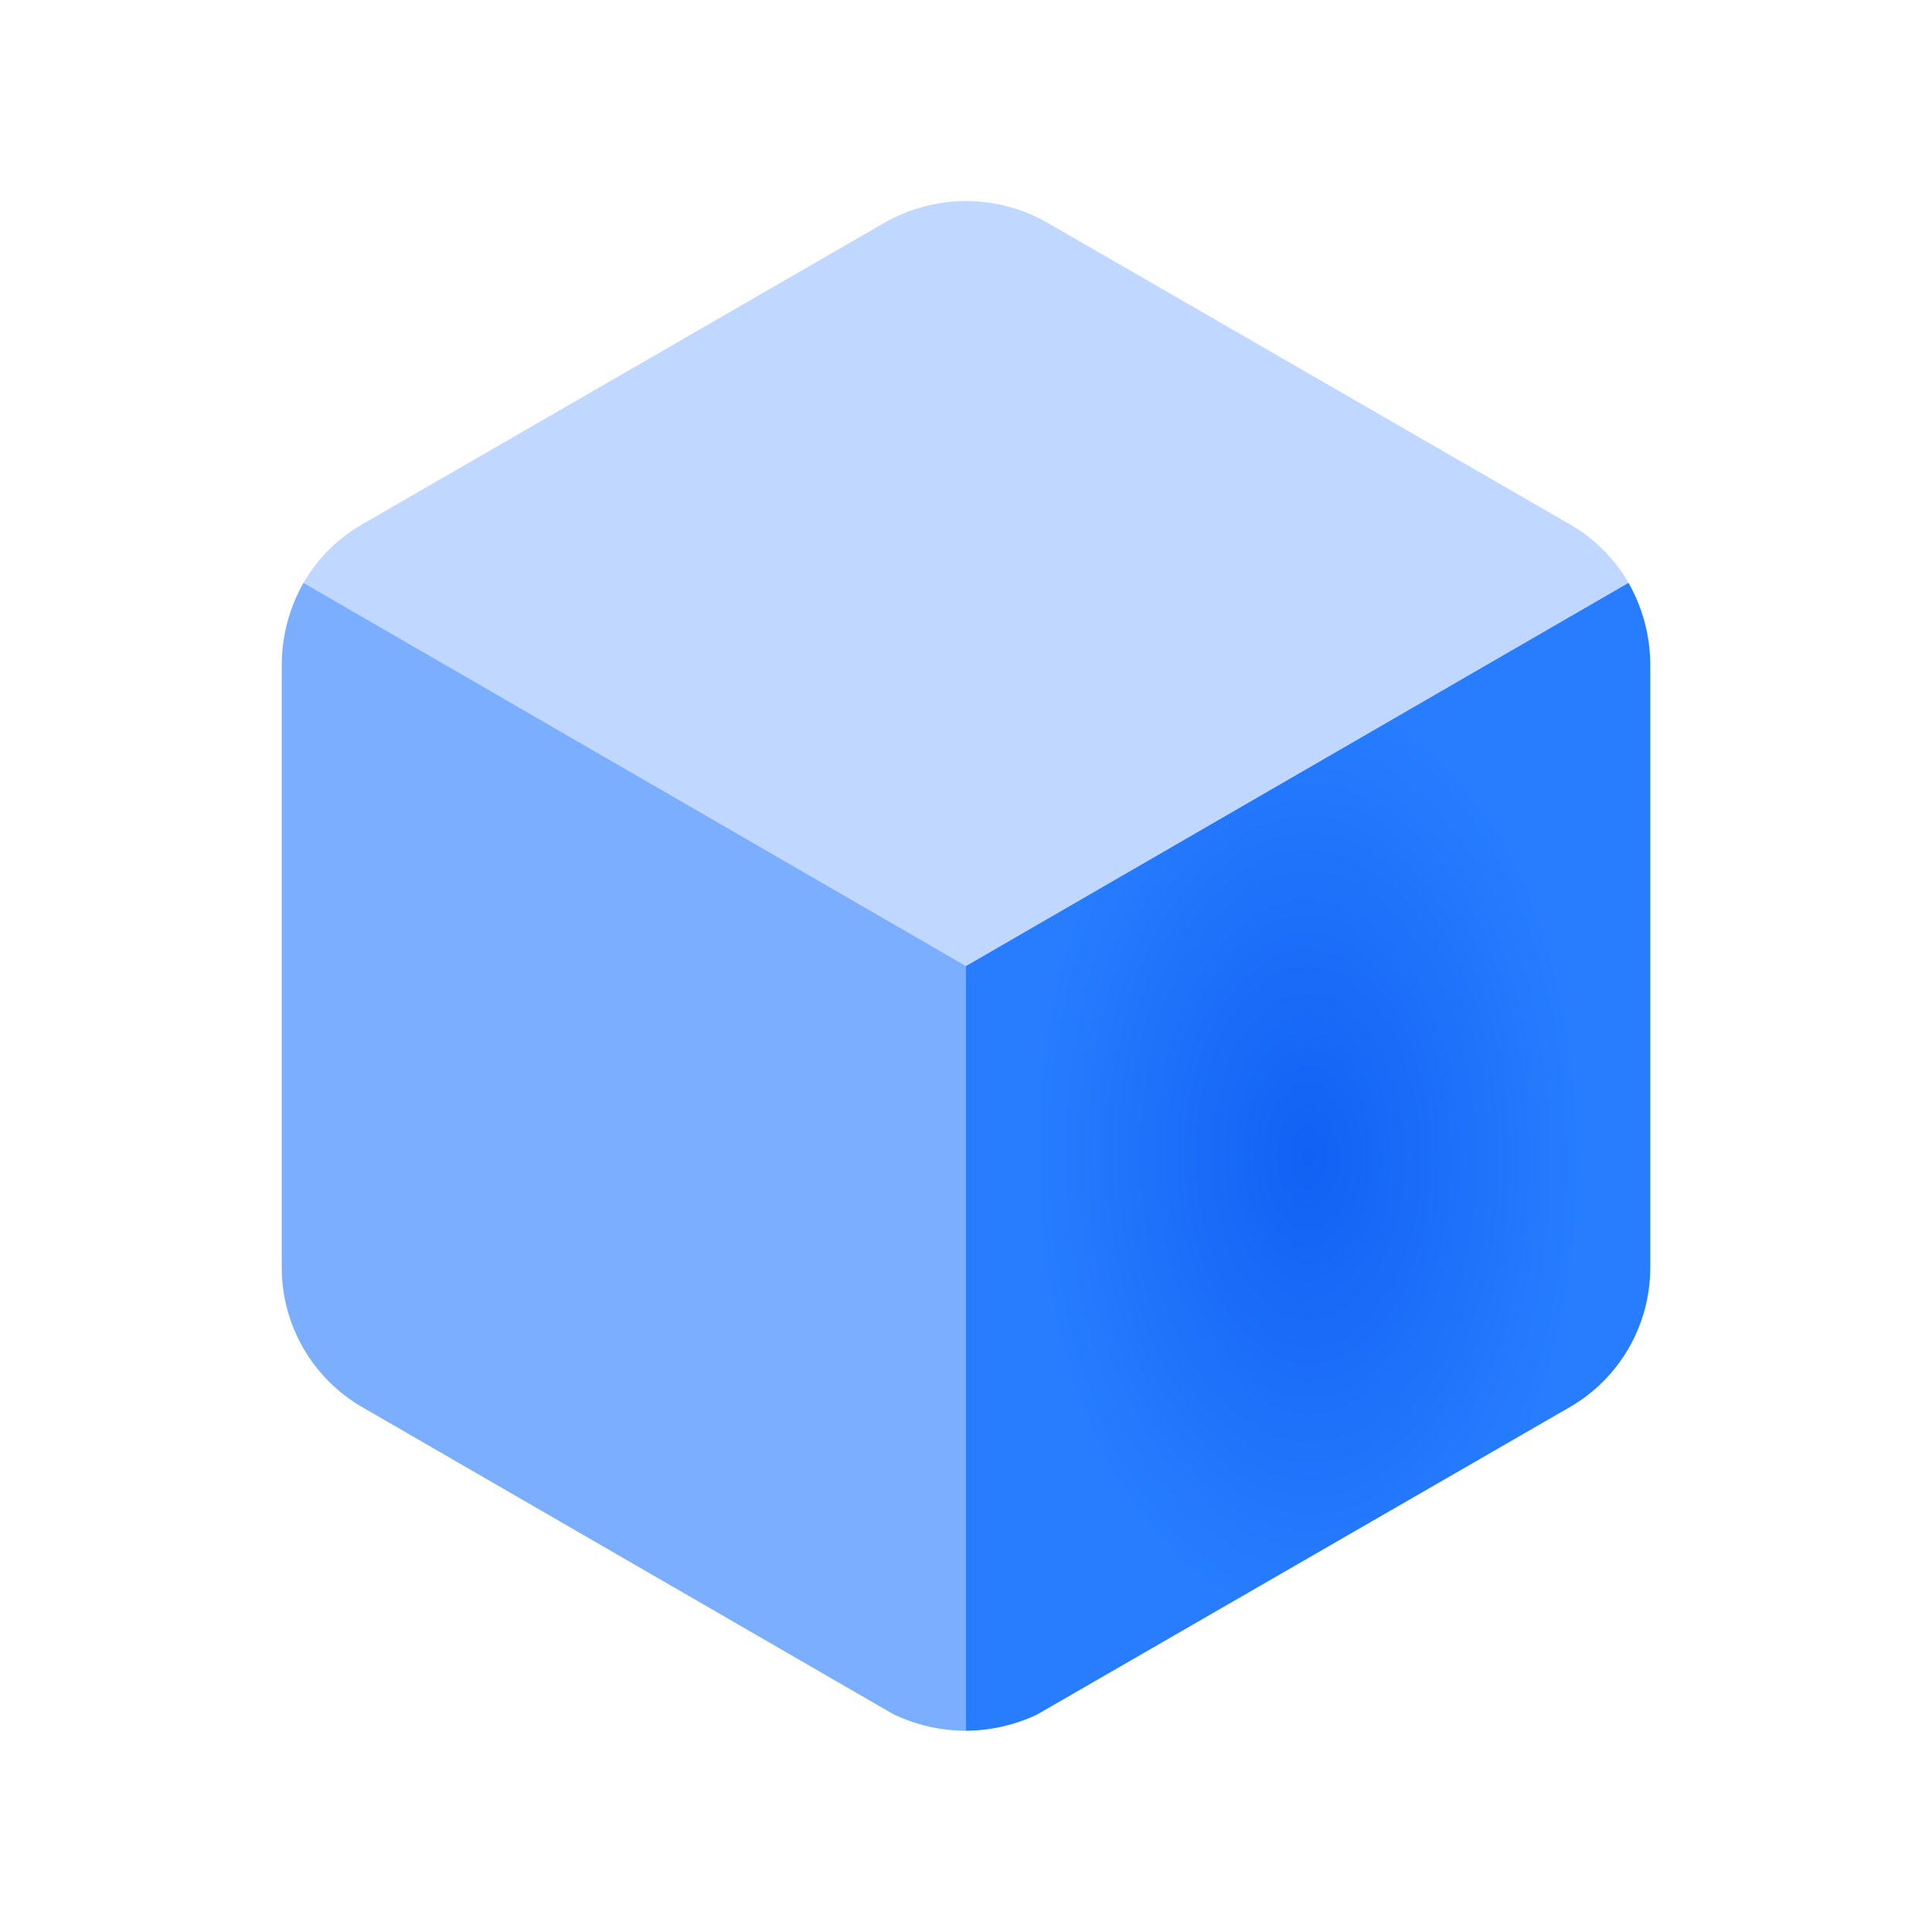 <svg width="24" height="24" viewBox="0 0 24 24" fill="none" xmlns="http://www.w3.org/2000/svg">
<path d="M20.23 7.24L12 12L3.77 7.24C3.939 6.948 4.18 6.703 4.47 6.53L11 2.76C11.621 2.41 12.379 2.41 13 2.76L19.53 6.53C19.82 6.703 20.061 6.948 20.23 7.24Z" fill="#C0D8FF"/>
<path d="M12 12V21.5C11.685 21.5 11.374 21.428 11.09 21.29L4.5 17.48C3.882 17.123 3.501 16.464 3.5 15.75V8.25C3.502 7.896 3.595 7.548 3.77 7.24L12 12Z" fill="#7BAEFF"/>
<path d="M20.5 8.25V15.75C20.499 16.464 20.118 17.123 19.5 17.48L12.88 21.3C12.605 21.43 12.304 21.498 12 21.5V12L20.23 7.24C20.405 7.548 20.498 7.896 20.5 8.25Z" fill="url(#paint0_radial)"/>
<defs>
<radialGradient id="paint0_radial" cx="0" cy="0" r="1" gradientUnits="userSpaceOnUse" gradientTransform="translate(16.25 14.37) rotate(89.779) scale(5.752 3.406)">
<stop stop-color="#1161F4"/>
<stop offset="1" stop-color="#277DFE"/>
</radialGradient>
</defs>
</svg>
